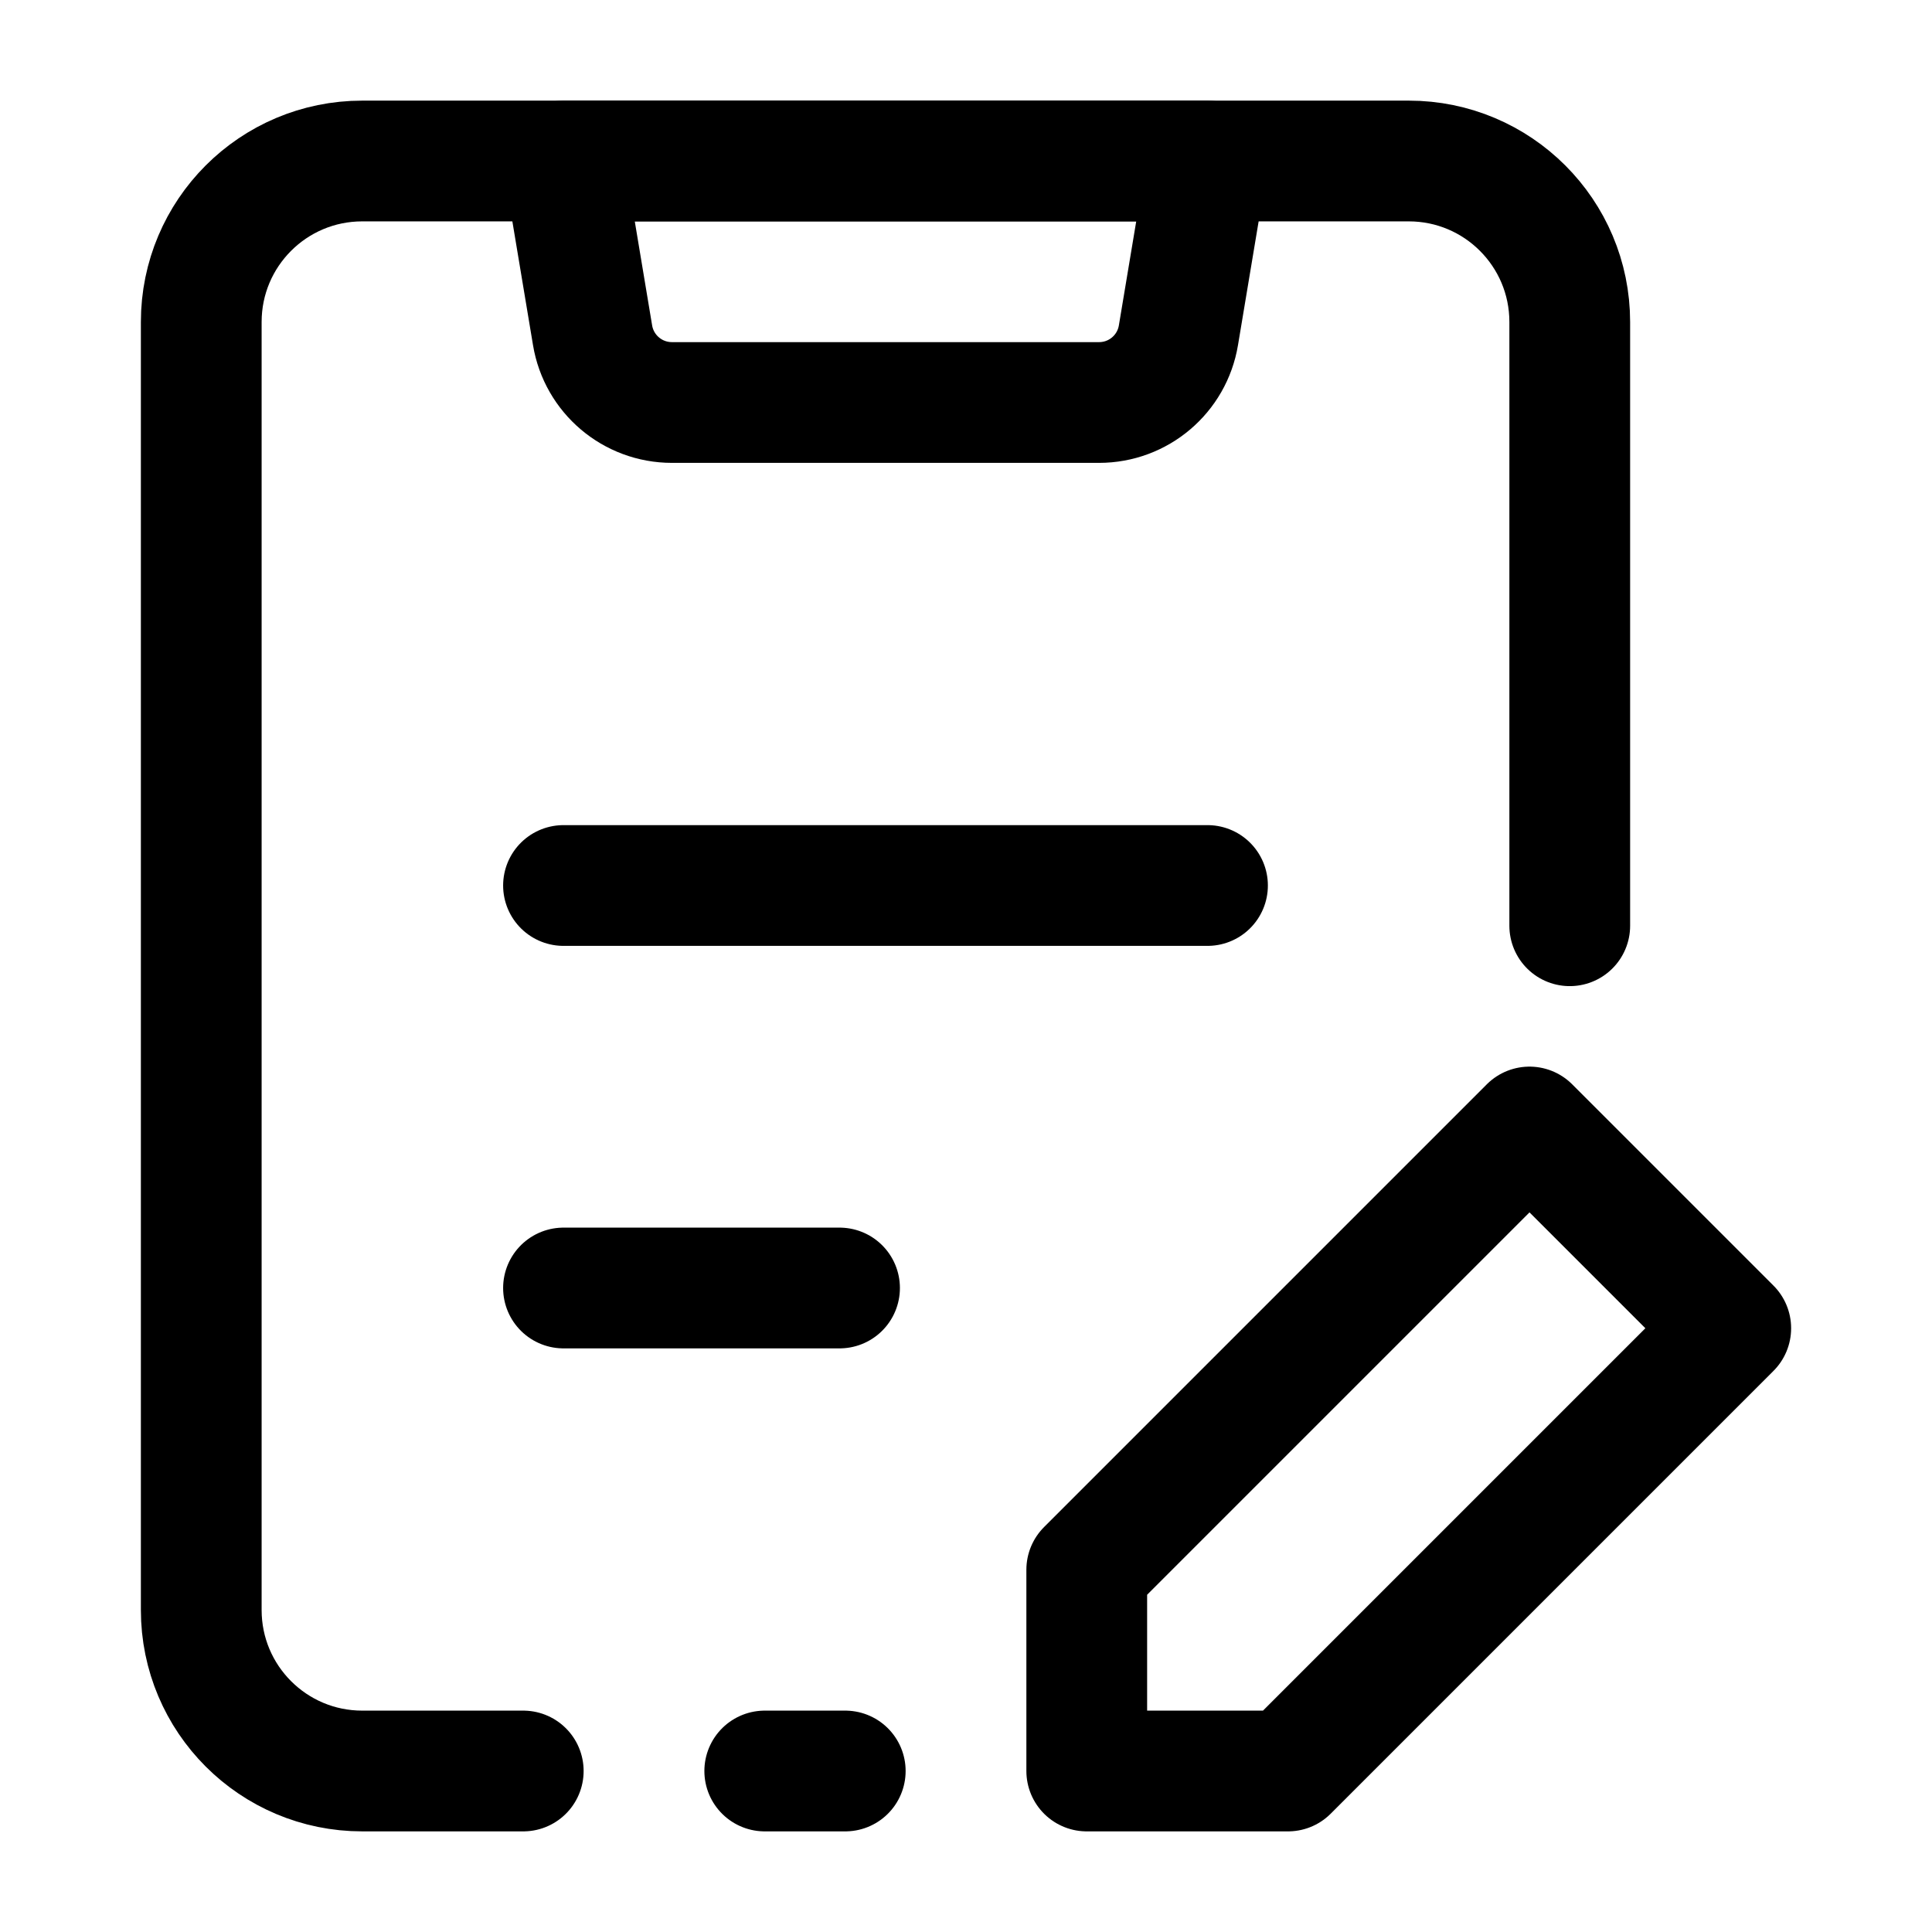 <svg width="24" height="24" viewBox="0 0 24 24" fill="none" xmlns="http://www.w3.org/2000/svg">
    <path d="M7 16H10.429M7 11H15" stroke="currentColor" stroke-width="1.5" stroke-linecap="round" stroke-linejoin="round"/>
    <path d="M10.5 22L9.5 22M19.5 11.5V4C19.5 2.895 18.605 2 17.5 2H4.5C3.395 2 2.5 2.895 2.5 4L2.5 20C2.5 21.105 3.395 22 4.5 22H6.5" stroke="currentColor" stroke-width="1.5" stroke-linecap="round" stroke-linejoin="round"/>
    <path d="M15 2H7L7.361 4.164C7.441 4.647 7.858 5 8.347 5H13.653C14.142 5 14.559 4.647 14.639 4.164L15 2Z" stroke="currentColor" stroke-width="1.5" stroke-linejoin="round"/>
    <path d="M13.5 19.5V22H16L21.5 16.5L19 14L13.5 19.5Z" stroke="currentColor" stroke-width="1.5" stroke-linejoin="round"/>
</svg>
